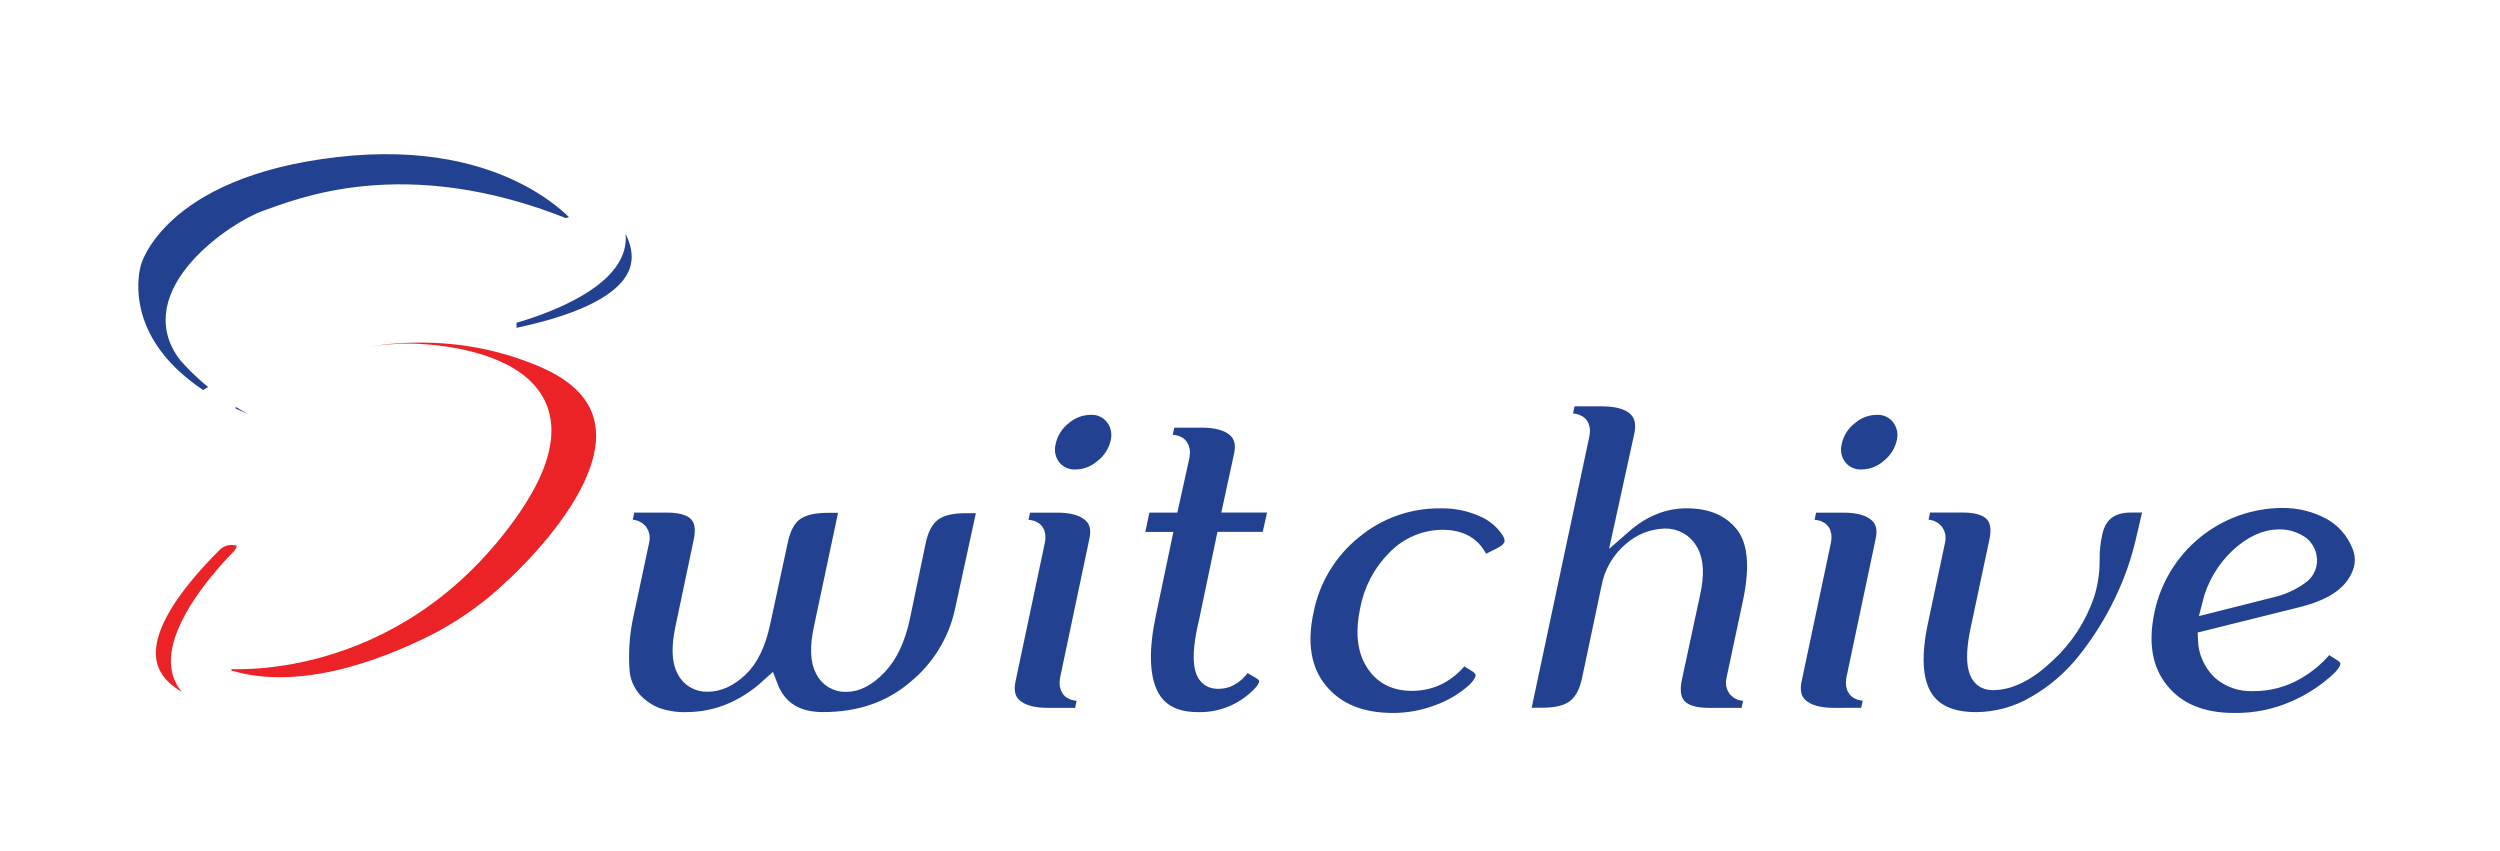 <svg width="291" height="99" viewBox="0 0 291 99" fill="none" xmlns="http://www.w3.org/2000/svg">
<g filter="url(#filter0_d_7756_1334)">
<mask id="path-1-outside-1_7756_1334" maskUnits="userSpaceOnUse" x="14.098" y="13.835" width="263" height="72" fill="black">
<rect fill="white" x="14.098" y="13.835" width="263" height="72"/>
<path d="M61.408 15.835C61.408 15.835 92.4 32.9 59.123 39.384V36.808C59.123 36.808 86.197 30.072 61.345 17.922L61.408 15.835Z"/>
<path d="M68.086 25.811C68.086 25.811 59.95 14.881 39.103 17.293C18.256 19.704 15.462 30.513 15.462 30.513C15.462 30.513 8.469 51.486 55.752 54.667L55.786 53.35C55.786 53.35 33.099 54.159 21.753 41.292C16.319 34.237 27.38 26.706 31.002 25.467C34.624 24.227 46.924 18.842 65.8 26.435L68.086 25.811Z"/>
<path d="M22.421 47.389C22.421 47.389 42.406 32.861 63.224 41.762C78.478 48.295 65.689 63.069 58.648 69.326C56.2 71.507 53.48 73.362 50.556 74.846C44.745 77.752 34.455 81.786 25.859 78.749L26.048 76.841C26.048 76.841 45.496 78.812 59.127 59.854C72.759 40.895 47.689 40.992 47.689 40.992C47.689 40.992 35.772 40.706 23.961 48.333L22.421 47.389Z"/>
<path d="M35.413 83.965C35.413 83.965 2.702 85.514 24.813 63.345C25.161 62.985 25.594 62.717 26.072 62.568C26.55 62.418 27.058 62.391 27.549 62.488C28.251 62.643 28.803 63.055 28.445 64.057C28.319 64.389 28.122 64.69 27.869 64.938C25.448 67.403 9.719 84.265 35.413 82.498V83.965Z"/>
<path d="M79.81 83.892C78.676 83.912 77.548 83.736 76.473 83.374C75.435 82.985 74.503 82.358 73.752 81.543C72.858 80.545 72.335 79.269 72.27 77.931C72.146 75.97 72.271 74.001 72.643 72.072L74.58 62.972C74.634 62.793 74.647 62.604 74.617 62.419C74.587 62.235 74.514 62.059 74.406 61.907C74.283 61.761 74.127 61.647 73.951 61.574C73.775 61.5 73.583 61.47 73.393 61.486H72.425L73.02 58.667H77.621C80.985 58.667 82.354 60.12 81.727 63.026L79.602 73.118C79.14 75.293 79.19 76.908 79.752 77.96C79.989 78.447 80.364 78.853 80.829 79.13C81.294 79.407 81.831 79.542 82.371 79.519C83.624 79.519 84.853 78.959 86.057 77.839C87.261 76.719 88.126 74.954 88.652 72.546L90.73 62.9C91.052 61.382 91.638 60.303 92.487 59.66C93.337 59.018 94.628 58.695 96.362 58.691H98.783L95.718 73.137C95.256 75.313 95.314 76.927 95.892 77.979C96.129 78.461 96.5 78.864 96.961 79.14C97.421 79.417 97.951 79.555 98.487 79.539C99.74 79.539 100.993 78.879 102.245 77.558C103.498 76.238 104.387 74.359 104.914 71.921L106.792 62.919C107.115 61.434 107.709 60.362 108.574 59.704C109.44 59.045 110.742 58.722 112.482 58.735H114.831L112.11 71.248C111.319 74.749 109.379 77.884 106.599 80.154C103.693 82.643 100.09 83.887 95.79 83.887C92.659 83.887 90.581 82.569 89.558 79.931C86.652 82.572 83.403 83.892 79.81 83.892Z"/>
<path d="M121.95 83.393C120.2 83.393 118.897 83.022 118.042 82.28C117.186 81.537 116.923 80.443 117.252 78.996L120.642 62.972C120.839 61.984 120.444 61.49 119.456 61.49H118.487L119.083 58.672H123.063C124.81 58.672 126.113 59.043 126.971 59.786C127.83 60.529 128.093 61.608 127.761 63.026L124.371 79.098C124.206 80.086 124.602 80.58 125.557 80.58H126.526L125.969 83.393H121.95ZM125.214 55.646C124.7 55.672 124.188 55.575 123.719 55.365C123.25 55.154 122.838 54.836 122.516 54.435C122.195 54.024 121.972 53.545 121.865 53.035C121.758 52.524 121.768 51.996 121.896 51.491C122.139 50.317 122.787 49.266 123.727 48.522C124.615 47.737 125.757 47.298 126.942 47.287C127.458 47.262 127.972 47.361 128.441 47.576C128.911 47.791 129.322 48.115 129.64 48.522C129.96 48.938 130.182 49.422 130.289 49.935C130.397 50.45 130.386 50.981 130.26 51.491C129.988 52.658 129.325 53.697 128.381 54.435C127.502 55.201 126.379 55.63 125.214 55.646Z"/>
<path d="M139.455 83.892C136.618 83.892 134.713 82.828 133.741 80.701C132.769 78.573 132.711 75.482 133.567 71.427L135.349 62.919H132.085L132.976 58.667H136.24L137.475 53.079C137.639 52.091 137.244 51.597 136.288 51.597H135.252L135.896 48.779H139.901C141.647 48.779 142.95 49.15 143.809 49.893C144.668 50.635 144.931 51.715 144.598 53.132L143.402 58.658H148.729L147.789 62.909H142.525L140.55 72.357C140.024 74.501 139.843 76.175 140.007 77.379C140.172 78.583 140.766 79.185 141.789 79.185C143.042 79.185 144.082 78.46 144.908 77.011L146.69 78.047C147.943 78.806 147.86 79.845 146.443 81.166C145.516 82.058 144.421 82.759 143.222 83.227C142.022 83.695 140.742 83.921 139.455 83.892Z"/>
<path d="M162.162 83.989C158.372 83.989 155.509 82.809 153.572 80.449C151.635 78.089 151.083 74.974 151.915 71.103C152.634 67.421 154.63 64.11 157.552 61.757C160.389 59.407 163.966 58.138 167.649 58.173C169.34 58.136 171.019 58.466 172.569 59.142C173.847 59.671 174.941 60.565 175.712 61.713C176.535 63.005 176.156 64.026 174.574 64.779L172.458 65.834C171.812 63.723 170.295 62.667 167.906 62.667C165.874 62.683 163.932 63.505 162.506 64.953C160.826 66.605 159.702 68.739 159.291 71.059C158.761 73.565 158.976 75.584 159.935 77.118C160.894 78.651 162.361 79.418 164.337 79.418C166.713 79.418 168.676 78.362 170.225 76.251L171.906 77.292C173.094 78.083 173.044 79.122 171.755 80.41C170.519 81.536 169.075 82.409 167.504 82.982C165.801 83.645 163.99 83.987 162.162 83.989Z"/>
<path d="M177.048 83.393L184.022 50.6C184.219 49.612 183.823 49.118 182.835 49.118H181.867L182.462 46.299H186.467C188.249 46.299 189.56 46.671 190.399 47.413C191.239 48.156 191.511 49.236 191.218 50.653L188.922 61.137C191.182 59.158 193.655 58.169 196.341 58.169C199.211 58.169 201.403 59.1 202.917 60.963C204.431 62.825 204.754 65.834 203.886 69.989L201.949 79.088C201.892 79.271 201.878 79.465 201.909 79.653C201.939 79.843 202.012 80.022 202.123 80.178C202.242 80.315 202.392 80.422 202.56 80.491C202.728 80.56 202.91 80.589 203.092 80.575H204.128L203.532 83.393H198.883C195.552 83.393 194.183 81.926 194.777 78.992L196.903 69.098C197.397 66.89 197.314 65.242 196.656 64.154C196.374 63.644 195.958 63.222 195.452 62.934C194.946 62.647 194.371 62.504 193.789 62.522C192.347 62.569 190.967 63.121 189.891 64.081C188.579 65.189 187.696 66.721 187.392 68.41L185.116 79.195C184.793 80.677 184.199 81.749 183.334 82.41C182.469 83.072 181.177 83.395 179.46 83.379L177.048 83.393Z"/>
<path d="M213.45 83.393C211.7 83.393 210.397 83.022 209.542 82.28C208.686 81.537 208.423 80.443 208.753 78.996L212.142 62.972C212.339 61.984 211.944 61.49 210.956 61.49H209.987L210.583 58.672H214.588C216.334 58.672 217.637 59.043 218.496 59.786C219.354 60.529 219.618 61.605 219.285 63.016L215.895 79.088C215.731 80.076 216.126 80.57 217.082 80.57H218.05L217.455 83.388L213.45 83.393ZM216.714 55.646C216.2 55.672 215.688 55.575 215.219 55.365C214.75 55.154 214.338 54.836 214.016 54.435C213.695 54.024 213.473 53.545 213.365 53.035C213.258 52.524 213.268 51.996 213.396 51.491C213.639 50.317 214.287 49.266 215.227 48.522C216.115 47.737 217.257 47.298 218.442 47.287C218.958 47.262 219.472 47.361 219.941 47.576C220.411 47.791 220.822 48.115 221.14 48.522C221.46 48.938 221.682 49.422 221.789 49.935C221.897 50.45 221.886 50.981 221.76 51.491C221.488 52.658 220.825 53.697 219.881 54.435C219.002 55.201 217.879 55.63 216.714 55.646Z"/>
<path d="M230.021 83.892C223.987 83.892 221.793 80.034 223.44 72.318L225.42 62.972C225.475 62.793 225.488 62.604 225.457 62.419C225.427 62.235 225.355 62.059 225.246 61.907C225.123 61.761 224.967 61.647 224.791 61.574C224.615 61.5 224.424 61.47 224.234 61.486H223.265L223.837 58.658H228.437C231.801 58.658 233.17 60.11 232.544 63.016L230.369 73.253C229.511 77.308 230.038 79.335 231.953 79.335C233.932 79.335 236.03 78.28 238.248 76.168C240.326 74.262 241.892 71.864 242.8 69.195C243.204 67.915 243.405 66.58 243.396 65.239C243.375 64.056 243.508 62.876 243.793 61.728C244.338 59.681 245.765 58.658 248.074 58.658H250.597L249.706 62.469C249.132 65.112 248.245 67.678 247.062 70.11C245.889 72.549 244.445 74.848 242.757 76.963C241.149 78.993 239.168 80.697 236.921 81.984C234.83 83.218 232.449 83.877 230.021 83.892Z"/>
<path d="M260.045 83.989C256.251 83.989 253.391 82.794 251.464 80.405C249.536 78.016 248.984 74.893 249.807 71.035C250.574 67.408 252.555 64.151 255.424 61.804C258.293 59.456 261.878 58.158 265.584 58.125C267.586 58.097 269.562 58.582 271.323 59.534C272.852 60.395 274.046 61.746 274.713 63.369C275.404 64.984 275.165 66.598 273.996 68.212C272.827 69.826 270.682 71 267.56 71.732L256.829 74.401C256.868 75.81 257.453 77.148 258.461 78.134C259.498 79.039 260.844 79.509 262.219 79.447C264.03 79.475 265.814 79.001 267.371 78.076C268.749 77.277 269.952 76.208 270.906 74.933L272.538 75.97C273.759 76.728 273.709 77.768 272.388 79.088C270.865 80.522 269.107 81.685 267.192 82.526C264.944 83.527 262.505 84.026 260.045 83.989ZM257.323 70.338L264.199 68.604C265.473 68.333 266.676 67.802 267.735 67.045C268.102 66.799 268.387 66.448 268.551 66.037C268.714 65.626 268.749 65.176 268.65 64.745C268.582 64.415 268.443 64.105 268.242 63.836C268.042 63.566 267.784 63.344 267.488 63.185C266.819 62.801 266.06 62.605 265.289 62.619C263.739 62.619 262.182 63.327 260.616 64.745C258.996 66.248 257.852 68.192 257.323 70.338Z"/>
</mask>
<path d="M61.408 15.835C61.408 15.835 92.4 32.9 59.123 39.384V36.808C59.123 36.808 86.197 30.072 61.345 17.922L61.408 15.835Z" fill="#224191"/>
<path d="M68.086 25.811C68.086 25.811 59.95 14.881 39.103 17.293C18.256 19.704 15.462 30.513 15.462 30.513C15.462 30.513 8.469 51.486 55.752 54.667L55.786 53.35C55.786 53.35 33.099 54.159 21.753 41.292C16.319 34.237 27.38 26.706 31.002 25.467C34.624 24.227 46.924 18.842 65.8 26.435L68.086 25.811Z" fill="#224191"/>
<path d="M22.421 47.389C22.421 47.389 42.406 32.861 63.224 41.762C78.478 48.295 65.689 63.069 58.648 69.326C56.2 71.507 53.48 73.362 50.556 74.846C44.745 77.752 34.455 81.786 25.859 78.749L26.048 76.841C26.048 76.841 45.496 78.812 59.127 59.854C72.759 40.895 47.689 40.992 47.689 40.992C47.689 40.992 35.772 40.706 23.961 48.333L22.421 47.389Z" fill="#EC2326"/>
<path d="M35.413 83.965C35.413 83.965 2.702 85.514 24.813 63.345C25.161 62.985 25.594 62.717 26.072 62.568C26.55 62.418 27.058 62.391 27.549 62.488C28.251 62.643 28.803 63.055 28.445 64.057C28.319 64.389 28.122 64.69 27.869 64.938C25.448 67.403 9.719 84.265 35.413 82.498V83.965Z" fill="#EC2326"/>
<path d="M79.81 83.892C78.676 83.912 77.548 83.736 76.473 83.374C75.435 82.985 74.503 82.358 73.752 81.543C72.858 80.545 72.335 79.269 72.27 77.931C72.146 75.97 72.271 74.001 72.643 72.072L74.58 62.972C74.634 62.793 74.647 62.604 74.617 62.419C74.587 62.235 74.514 62.059 74.406 61.907C74.283 61.761 74.127 61.647 73.951 61.574C73.775 61.5 73.583 61.47 73.393 61.486H72.425L73.02 58.667H77.621C80.985 58.667 82.354 60.12 81.727 63.026L79.602 73.118C79.14 75.293 79.19 76.908 79.752 77.96C79.989 78.447 80.364 78.853 80.829 79.13C81.294 79.407 81.831 79.542 82.371 79.519C83.624 79.519 84.853 78.959 86.057 77.839C87.261 76.719 88.126 74.954 88.652 72.546L90.73 62.9C91.052 61.382 91.638 60.303 92.487 59.66C93.337 59.018 94.628 58.695 96.362 58.691H98.783L95.718 73.137C95.256 75.313 95.314 76.927 95.892 77.979C96.129 78.461 96.5 78.864 96.961 79.14C97.421 79.417 97.951 79.555 98.487 79.539C99.74 79.539 100.993 78.879 102.245 77.558C103.498 76.238 104.387 74.359 104.914 71.921L106.792 62.919C107.115 61.434 107.709 60.362 108.574 59.704C109.44 59.045 110.742 58.722 112.482 58.735H114.831L112.11 71.248C111.319 74.749 109.379 77.884 106.599 80.154C103.693 82.643 100.09 83.887 95.79 83.887C92.659 83.887 90.581 82.569 89.558 79.931C86.652 82.572 83.403 83.892 79.81 83.892Z" fill="#224191"/>
<path d="M121.95 83.393C120.2 83.393 118.897 83.022 118.042 82.28C117.186 81.537 116.923 80.443 117.252 78.996L120.642 62.972C120.839 61.984 120.444 61.49 119.456 61.49H118.487L119.083 58.672H123.063C124.81 58.672 126.113 59.043 126.971 59.786C127.83 60.529 128.093 61.608 127.761 63.026L124.371 79.098C124.206 80.086 124.602 80.58 125.557 80.58H126.526L125.969 83.393H121.95ZM125.214 55.646C124.7 55.672 124.188 55.575 123.719 55.365C123.25 55.154 122.838 54.836 122.516 54.435C122.195 54.024 121.972 53.545 121.865 53.035C121.758 52.524 121.768 51.996 121.896 51.491C122.139 50.317 122.787 49.266 123.727 48.522C124.615 47.737 125.757 47.298 126.942 47.287C127.458 47.262 127.972 47.361 128.441 47.576C128.911 47.791 129.322 48.115 129.64 48.522C129.96 48.938 130.182 49.422 130.289 49.935C130.397 50.45 130.386 50.981 130.26 51.491C129.988 52.658 129.325 53.697 128.381 54.435C127.502 55.201 126.379 55.63 125.214 55.646Z" fill="#224191"/>
<path d="M139.455 83.892C136.618 83.892 134.713 82.828 133.741 80.701C132.769 78.573 132.711 75.482 133.567 71.427L135.349 62.919H132.085L132.976 58.667H136.24L137.475 53.079C137.639 52.091 137.244 51.597 136.288 51.597H135.252L135.896 48.779H139.901C141.647 48.779 142.95 49.15 143.809 49.893C144.668 50.635 144.931 51.715 144.598 53.132L143.402 58.658H148.729L147.789 62.909H142.525L140.55 72.357C140.024 74.501 139.843 76.175 140.007 77.379C140.172 78.583 140.766 79.185 141.789 79.185C143.042 79.185 144.082 78.46 144.908 77.011L146.69 78.047C147.943 78.806 147.86 79.845 146.443 81.166C145.516 82.058 144.421 82.759 143.222 83.227C142.022 83.695 140.742 83.921 139.455 83.892Z" fill="#224191"/>
<path d="M162.162 83.989C158.372 83.989 155.509 82.809 153.572 80.449C151.635 78.089 151.083 74.974 151.915 71.103C152.634 67.421 154.63 64.11 157.552 61.757C160.389 59.407 163.966 58.138 167.649 58.173C169.34 58.136 171.019 58.466 172.569 59.142C173.847 59.671 174.941 60.565 175.712 61.713C176.535 63.005 176.156 64.026 174.574 64.779L172.458 65.834C171.812 63.723 170.295 62.667 167.906 62.667C165.874 62.683 163.932 63.505 162.506 64.953C160.826 66.605 159.702 68.739 159.291 71.059C158.761 73.565 158.976 75.584 159.935 77.118C160.894 78.651 162.361 79.418 164.337 79.418C166.713 79.418 168.676 78.362 170.225 76.251L171.906 77.292C173.094 78.083 173.044 79.122 171.755 80.41C170.519 81.536 169.075 82.409 167.504 82.982C165.801 83.645 163.99 83.987 162.162 83.989Z" fill="#224191"/>
<path d="M177.048 83.393L184.022 50.6C184.219 49.612 183.823 49.118 182.835 49.118H181.867L182.462 46.299H186.467C188.249 46.299 189.56 46.671 190.399 47.413C191.239 48.156 191.511 49.236 191.218 50.653L188.922 61.137C191.182 59.158 193.655 58.169 196.341 58.169C199.211 58.169 201.403 59.1 202.917 60.963C204.431 62.825 204.754 65.834 203.886 69.989L201.949 79.088C201.892 79.271 201.878 79.465 201.909 79.653C201.939 79.843 202.012 80.022 202.123 80.178C202.242 80.315 202.392 80.422 202.56 80.491C202.728 80.56 202.91 80.589 203.092 80.575H204.128L203.532 83.393H198.883C195.552 83.393 194.183 81.926 194.777 78.992L196.903 69.098C197.397 66.89 197.314 65.242 196.656 64.154C196.374 63.644 195.958 63.222 195.452 62.934C194.946 62.647 194.371 62.504 193.789 62.522C192.347 62.569 190.967 63.121 189.891 64.081C188.579 65.189 187.696 66.721 187.392 68.41L185.116 79.195C184.793 80.677 184.199 81.749 183.334 82.41C182.469 83.072 181.177 83.395 179.46 83.379L177.048 83.393Z" fill="#224191"/>
<path d="M213.45 83.393C211.7 83.393 210.397 83.022 209.542 82.28C208.686 81.537 208.423 80.443 208.753 78.996L212.142 62.972C212.339 61.984 211.944 61.49 210.956 61.49H209.987L210.583 58.672H214.588C216.334 58.672 217.637 59.043 218.496 59.786C219.354 60.529 219.618 61.605 219.285 63.016L215.895 79.088C215.731 80.076 216.126 80.57 217.082 80.57H218.05L217.455 83.388L213.45 83.393ZM216.714 55.646C216.2 55.672 215.688 55.575 215.219 55.365C214.75 55.154 214.338 54.836 214.016 54.435C213.695 54.024 213.473 53.545 213.365 53.035C213.258 52.524 213.268 51.996 213.396 51.491C213.639 50.317 214.287 49.266 215.227 48.522C216.115 47.737 217.257 47.298 218.442 47.287C218.958 47.262 219.472 47.361 219.941 47.576C220.411 47.791 220.822 48.115 221.14 48.522C221.46 48.938 221.682 49.422 221.789 49.935C221.897 50.45 221.886 50.981 221.76 51.491C221.488 52.658 220.825 53.697 219.881 54.435C219.002 55.201 217.879 55.63 216.714 55.646Z" fill="#224191"/>
<path d="M230.021 83.892C223.987 83.892 221.793 80.034 223.44 72.318L225.42 62.972C225.475 62.793 225.488 62.604 225.457 62.419C225.427 62.235 225.355 62.059 225.246 61.907C225.123 61.761 224.967 61.647 224.791 61.574C224.615 61.5 224.424 61.47 224.234 61.486H223.265L223.837 58.658H228.437C231.801 58.658 233.17 60.11 232.544 63.016L230.369 73.253C229.511 77.308 230.038 79.335 231.953 79.335C233.932 79.335 236.03 78.28 238.248 76.168C240.326 74.262 241.892 71.864 242.8 69.195C243.204 67.915 243.405 66.58 243.396 65.239C243.375 64.056 243.508 62.876 243.793 61.728C244.338 59.681 245.765 58.658 248.074 58.658H250.597L249.706 62.469C249.132 65.112 248.245 67.678 247.062 70.11C245.889 72.549 244.445 74.848 242.757 76.963C241.149 78.993 239.168 80.697 236.921 81.984C234.83 83.218 232.449 83.877 230.021 83.892Z" fill="#224191"/>
<path d="M260.045 83.989C256.251 83.989 253.391 82.794 251.464 80.405C249.536 78.016 248.984 74.893 249.807 71.035C250.574 67.408 252.555 64.151 255.424 61.804C258.293 59.456 261.878 58.158 265.584 58.125C267.586 58.097 269.562 58.582 271.323 59.534C272.852 60.395 274.046 61.746 274.713 63.369C275.404 64.984 275.165 66.598 273.996 68.212C272.827 69.826 270.682 71 267.56 71.732L256.829 74.401C256.868 75.81 257.453 77.148 258.461 78.134C259.498 79.039 260.844 79.509 262.219 79.447C264.03 79.475 265.814 79.001 267.371 78.076C268.749 77.277 269.952 76.208 270.906 74.933L272.538 75.97C273.759 76.728 273.709 77.768 272.388 79.088C270.865 80.522 269.107 81.685 267.192 82.526C264.944 83.527 262.505 84.026 260.045 83.989ZM257.323 70.338L264.199 68.604C265.473 68.333 266.676 67.802 267.735 67.045C268.102 66.799 268.387 66.448 268.551 66.037C268.714 65.626 268.749 65.176 268.65 64.745C268.582 64.415 268.443 64.105 268.242 63.836C268.042 63.566 267.784 63.344 267.488 63.185C266.819 62.801 266.06 62.605 265.289 62.619C263.739 62.619 262.182 63.327 260.616 64.745C258.996 66.248 257.852 68.192 257.323 70.338Z" fill="#224191"/>
<path d="M61.408 15.835C61.408 15.835 92.4 32.9 59.123 39.384V36.808C59.123 36.808 86.197 30.072 61.345 17.922L61.408 15.835Z" stroke="white" stroke-width="2" mask="url(#path-1-outside-1_7756_1334)"/>
<path d="M68.086 25.811C68.086 25.811 59.95 14.881 39.103 17.293C18.256 19.704 15.462 30.513 15.462 30.513C15.462 30.513 8.469 51.486 55.752 54.667L55.786 53.35C55.786 53.35 33.099 54.159 21.753 41.292C16.319 34.237 27.38 26.706 31.002 25.467C34.624 24.227 46.924 18.842 65.8 26.435L68.086 25.811Z" stroke="white" stroke-width="2" mask="url(#path-1-outside-1_7756_1334)"/>
<path d="M22.421 47.389C22.421 47.389 42.406 32.861 63.224 41.762C78.478 48.295 65.689 63.069 58.648 69.326C56.2 71.507 53.48 73.362 50.556 74.846C44.745 77.752 34.455 81.786 25.859 78.749L26.048 76.841C26.048 76.841 45.496 78.812 59.127 59.854C72.759 40.895 47.689 40.992 47.689 40.992C47.689 40.992 35.772 40.706 23.961 48.333L22.421 47.389Z" stroke="white" stroke-width="2" mask="url(#path-1-outside-1_7756_1334)"/>
<path d="M35.413 83.965C35.413 83.965 2.702 85.514 24.813 63.345C25.161 62.985 25.594 62.717 26.072 62.568C26.55 62.418 27.058 62.391 27.549 62.488C28.251 62.643 28.803 63.055 28.445 64.057C28.319 64.389 28.122 64.69 27.869 64.938C25.448 67.403 9.719 84.265 35.413 82.498V83.965Z" stroke="white" stroke-width="2" mask="url(#path-1-outside-1_7756_1334)"/>
<path d="M79.81 83.892C78.676 83.912 77.548 83.736 76.473 83.374C75.435 82.985 74.503 82.358 73.752 81.543C72.858 80.545 72.335 79.269 72.27 77.931C72.146 75.97 72.271 74.001 72.643 72.072L74.58 62.972C74.634 62.793 74.647 62.604 74.617 62.419C74.587 62.235 74.514 62.059 74.406 61.907C74.283 61.761 74.127 61.647 73.951 61.574C73.775 61.5 73.583 61.47 73.393 61.486H72.425L73.02 58.667H77.621C80.985 58.667 82.354 60.12 81.727 63.026L79.602 73.118C79.14 75.293 79.19 76.908 79.752 77.96C79.989 78.447 80.364 78.853 80.829 79.13C81.294 79.407 81.831 79.542 82.371 79.519C83.624 79.519 84.853 78.959 86.057 77.839C87.261 76.719 88.126 74.954 88.652 72.546L90.73 62.9C91.052 61.382 91.638 60.303 92.487 59.66C93.337 59.018 94.628 58.695 96.362 58.691H98.783L95.718 73.137C95.256 75.313 95.314 76.927 95.892 77.979C96.129 78.461 96.5 78.864 96.961 79.14C97.421 79.417 97.951 79.555 98.487 79.539C99.74 79.539 100.993 78.879 102.245 77.558C103.498 76.238 104.387 74.359 104.914 71.921L106.792 62.919C107.115 61.434 107.709 60.362 108.574 59.704C109.44 59.045 110.742 58.722 112.482 58.735H114.831L112.11 71.248C111.319 74.749 109.379 77.884 106.599 80.154C103.693 82.643 100.09 83.887 95.79 83.887C92.659 83.887 90.581 82.569 89.558 79.931C86.652 82.572 83.403 83.892 79.81 83.892Z" stroke="white" stroke-width="2" mask="url(#path-1-outside-1_7756_1334)"/>
<path d="M121.95 83.393C120.2 83.393 118.897 83.022 118.042 82.28C117.186 81.537 116.923 80.443 117.252 78.996L120.642 62.972C120.839 61.984 120.444 61.49 119.456 61.49H118.487L119.083 58.672H123.063C124.81 58.672 126.113 59.043 126.971 59.786C127.83 60.529 128.093 61.608 127.761 63.026L124.371 79.098C124.206 80.086 124.602 80.58 125.557 80.58H126.526L125.969 83.393H121.95ZM125.214 55.646C124.7 55.672 124.188 55.575 123.719 55.365C123.25 55.154 122.838 54.836 122.516 54.435C122.195 54.024 121.972 53.545 121.865 53.035C121.758 52.524 121.768 51.996 121.896 51.491C122.139 50.317 122.787 49.266 123.727 48.522C124.615 47.737 125.757 47.298 126.942 47.287C127.458 47.262 127.972 47.361 128.441 47.576C128.911 47.791 129.322 48.115 129.64 48.522C129.96 48.938 130.182 49.422 130.289 49.935C130.397 50.45 130.386 50.981 130.26 51.491C129.988 52.658 129.325 53.697 128.381 54.435C127.502 55.201 126.379 55.63 125.214 55.646Z" stroke="white" stroke-width="2" mask="url(#path-1-outside-1_7756_1334)"/>
<path d="M139.455 83.892C136.618 83.892 134.713 82.828 133.741 80.701C132.769 78.573 132.711 75.482 133.567 71.427L135.349 62.919H132.085L132.976 58.667H136.24L137.475 53.079C137.639 52.091 137.244 51.597 136.288 51.597H135.252L135.896 48.779H139.901C141.647 48.779 142.95 49.15 143.809 49.893C144.668 50.635 144.931 51.715 144.598 53.132L143.402 58.658H148.729L147.789 62.909H142.525L140.55 72.357C140.024 74.501 139.843 76.175 140.007 77.379C140.172 78.583 140.766 79.185 141.789 79.185C143.042 79.185 144.082 78.46 144.908 77.011L146.69 78.047C147.943 78.806 147.86 79.845 146.443 81.166C145.516 82.058 144.421 82.759 143.222 83.227C142.022 83.695 140.742 83.921 139.455 83.892Z" stroke="white" stroke-width="2" mask="url(#path-1-outside-1_7756_1334)"/>
<path d="M162.162 83.989C158.372 83.989 155.509 82.809 153.572 80.449C151.635 78.089 151.083 74.974 151.915 71.103C152.634 67.421 154.63 64.11 157.552 61.757C160.389 59.407 163.966 58.138 167.649 58.173C169.34 58.136 171.019 58.466 172.569 59.142C173.847 59.671 174.941 60.565 175.712 61.713C176.535 63.005 176.156 64.026 174.574 64.779L172.458 65.834C171.812 63.723 170.295 62.667 167.906 62.667C165.874 62.683 163.932 63.505 162.506 64.953C160.826 66.605 159.702 68.739 159.291 71.059C158.761 73.565 158.976 75.584 159.935 77.118C160.894 78.651 162.361 79.418 164.337 79.418C166.713 79.418 168.676 78.362 170.225 76.251L171.906 77.292C173.094 78.083 173.044 79.122 171.755 80.41C170.519 81.536 169.075 82.409 167.504 82.982C165.801 83.645 163.99 83.987 162.162 83.989Z" stroke="white" stroke-width="2" mask="url(#path-1-outside-1_7756_1334)"/>
<path d="M177.048 83.393L184.022 50.6C184.219 49.612 183.823 49.118 182.835 49.118H181.867L182.462 46.299H186.467C188.249 46.299 189.56 46.671 190.399 47.413C191.239 48.156 191.511 49.236 191.218 50.653L188.922 61.137C191.182 59.158 193.655 58.169 196.341 58.169C199.211 58.169 201.403 59.1 202.917 60.963C204.431 62.825 204.754 65.834 203.886 69.989L201.949 79.088C201.892 79.271 201.878 79.465 201.909 79.653C201.939 79.843 202.012 80.022 202.123 80.178C202.242 80.315 202.392 80.422 202.56 80.491C202.728 80.56 202.91 80.589 203.092 80.575H204.128L203.532 83.393H198.883C195.552 83.393 194.183 81.926 194.777 78.992L196.903 69.098C197.397 66.89 197.314 65.242 196.656 64.154C196.374 63.644 195.958 63.222 195.452 62.934C194.946 62.647 194.371 62.504 193.789 62.522C192.347 62.569 190.967 63.121 189.891 64.081C188.579 65.189 187.696 66.721 187.392 68.41L185.116 79.195C184.793 80.677 184.199 81.749 183.334 82.41C182.469 83.072 181.177 83.395 179.46 83.379L177.048 83.393Z" stroke="white" stroke-width="2" mask="url(#path-1-outside-1_7756_1334)"/>
<path d="M213.45 83.393C211.7 83.393 210.397 83.022 209.542 82.28C208.686 81.537 208.423 80.443 208.753 78.996L212.142 62.972C212.339 61.984 211.944 61.49 210.956 61.49H209.987L210.583 58.672H214.588C216.334 58.672 217.637 59.043 218.496 59.786C219.354 60.529 219.618 61.605 219.285 63.016L215.895 79.088C215.731 80.076 216.126 80.57 217.082 80.57H218.05L217.455 83.388L213.45 83.393ZM216.714 55.646C216.2 55.672 215.688 55.575 215.219 55.365C214.75 55.154 214.338 54.836 214.016 54.435C213.695 54.024 213.473 53.545 213.365 53.035C213.258 52.524 213.268 51.996 213.396 51.491C213.639 50.317 214.287 49.266 215.227 48.522C216.115 47.737 217.257 47.298 218.442 47.287C218.958 47.262 219.472 47.361 219.941 47.576C220.411 47.791 220.822 48.115 221.14 48.522C221.46 48.938 221.682 49.422 221.789 49.935C221.897 50.45 221.886 50.981 221.76 51.491C221.488 52.658 220.825 53.697 219.881 54.435C219.002 55.201 217.879 55.63 216.714 55.646Z" stroke="white" stroke-width="2" mask="url(#path-1-outside-1_7756_1334)"/>
<path d="M230.021 83.892C223.987 83.892 221.793 80.034 223.44 72.318L225.42 62.972C225.475 62.793 225.488 62.604 225.457 62.419C225.427 62.235 225.355 62.059 225.246 61.907C225.123 61.761 224.967 61.647 224.791 61.574C224.615 61.5 224.424 61.47 224.234 61.486H223.265L223.837 58.658H228.437C231.801 58.658 233.17 60.11 232.544 63.016L230.369 73.253C229.511 77.308 230.038 79.335 231.953 79.335C233.932 79.335 236.03 78.28 238.248 76.168C240.326 74.262 241.892 71.864 242.8 69.195C243.204 67.915 243.405 66.58 243.396 65.239C243.375 64.056 243.508 62.876 243.793 61.728C244.338 59.681 245.765 58.658 248.074 58.658H250.597L249.706 62.469C249.132 65.112 248.245 67.678 247.062 70.11C245.889 72.549 244.445 74.848 242.757 76.963C241.149 78.993 239.168 80.697 236.921 81.984C234.83 83.218 232.449 83.877 230.021 83.892Z" stroke="white" stroke-width="2" mask="url(#path-1-outside-1_7756_1334)"/>
<path d="M260.045 83.989C256.251 83.989 253.391 82.794 251.464 80.405C249.536 78.016 248.984 74.893 249.807 71.035C250.574 67.408 252.555 64.151 255.424 61.804C258.293 59.456 261.878 58.158 265.584 58.125C267.586 58.097 269.562 58.582 271.323 59.534C272.852 60.395 274.046 61.746 274.713 63.369C275.404 64.984 275.165 66.598 273.996 68.212C272.827 69.826 270.682 71 267.56 71.732L256.829 74.401C256.868 75.81 257.453 77.148 258.461 78.134C259.498 79.039 260.844 79.509 262.219 79.447C264.03 79.475 265.814 79.001 267.371 78.076C268.749 77.277 269.952 76.208 270.906 74.933L272.538 75.97C273.759 76.728 273.709 77.768 272.388 79.088C270.865 80.522 269.107 81.685 267.192 82.526C264.944 83.527 262.505 84.026 260.045 83.989ZM257.323 70.338L264.199 68.604C265.473 68.333 266.676 67.802 267.735 67.045C268.102 66.799 268.387 66.448 268.551 66.037C268.714 65.626 268.749 65.176 268.65 64.745C268.582 64.415 268.443 64.105 268.242 63.836C268.042 63.566 267.784 63.344 267.488 63.185C266.819 62.801 266.06 62.605 265.289 62.619C263.739 62.619 262.182 63.327 260.616 64.745C258.996 66.248 257.852 68.192 257.323 70.338Z" stroke="white" stroke-width="2" mask="url(#path-1-outside-1_7756_1334)"/>
</g>
<defs>
<filter id="filter0_d_7756_1334" x="0.098" y="0.17" width="290" height="98.821" filterUnits="userSpaceOnUse" color-interpolation-filters="sRGB">
<feFlood flood-opacity="0" result="BackgroundImageFix"/>
<feColorMatrix in="SourceAlpha" type="matrix" values="0 0 0 0 0 0 0 0 0 0 0 0 0 0 0 0 0 0 127 0" result="hardAlpha"/>
<feOffset/>
<feGaussianBlur stdDeviation="7"/>
<feComposite in2="hardAlpha" operator="out"/>
<feColorMatrix type="matrix" values="0 0 0 0 1 0 0 0 0 1 0 0 0 0 1 0 0 0 1 0"/>
<feBlend mode="normal" in2="BackgroundImageFix" result="effect1_dropShadow_7756_1334"/>
<feBlend mode="normal" in="SourceGraphic" in2="effect1_dropShadow_7756_1334" result="shape"/>
</filter>
</defs>
</svg>
